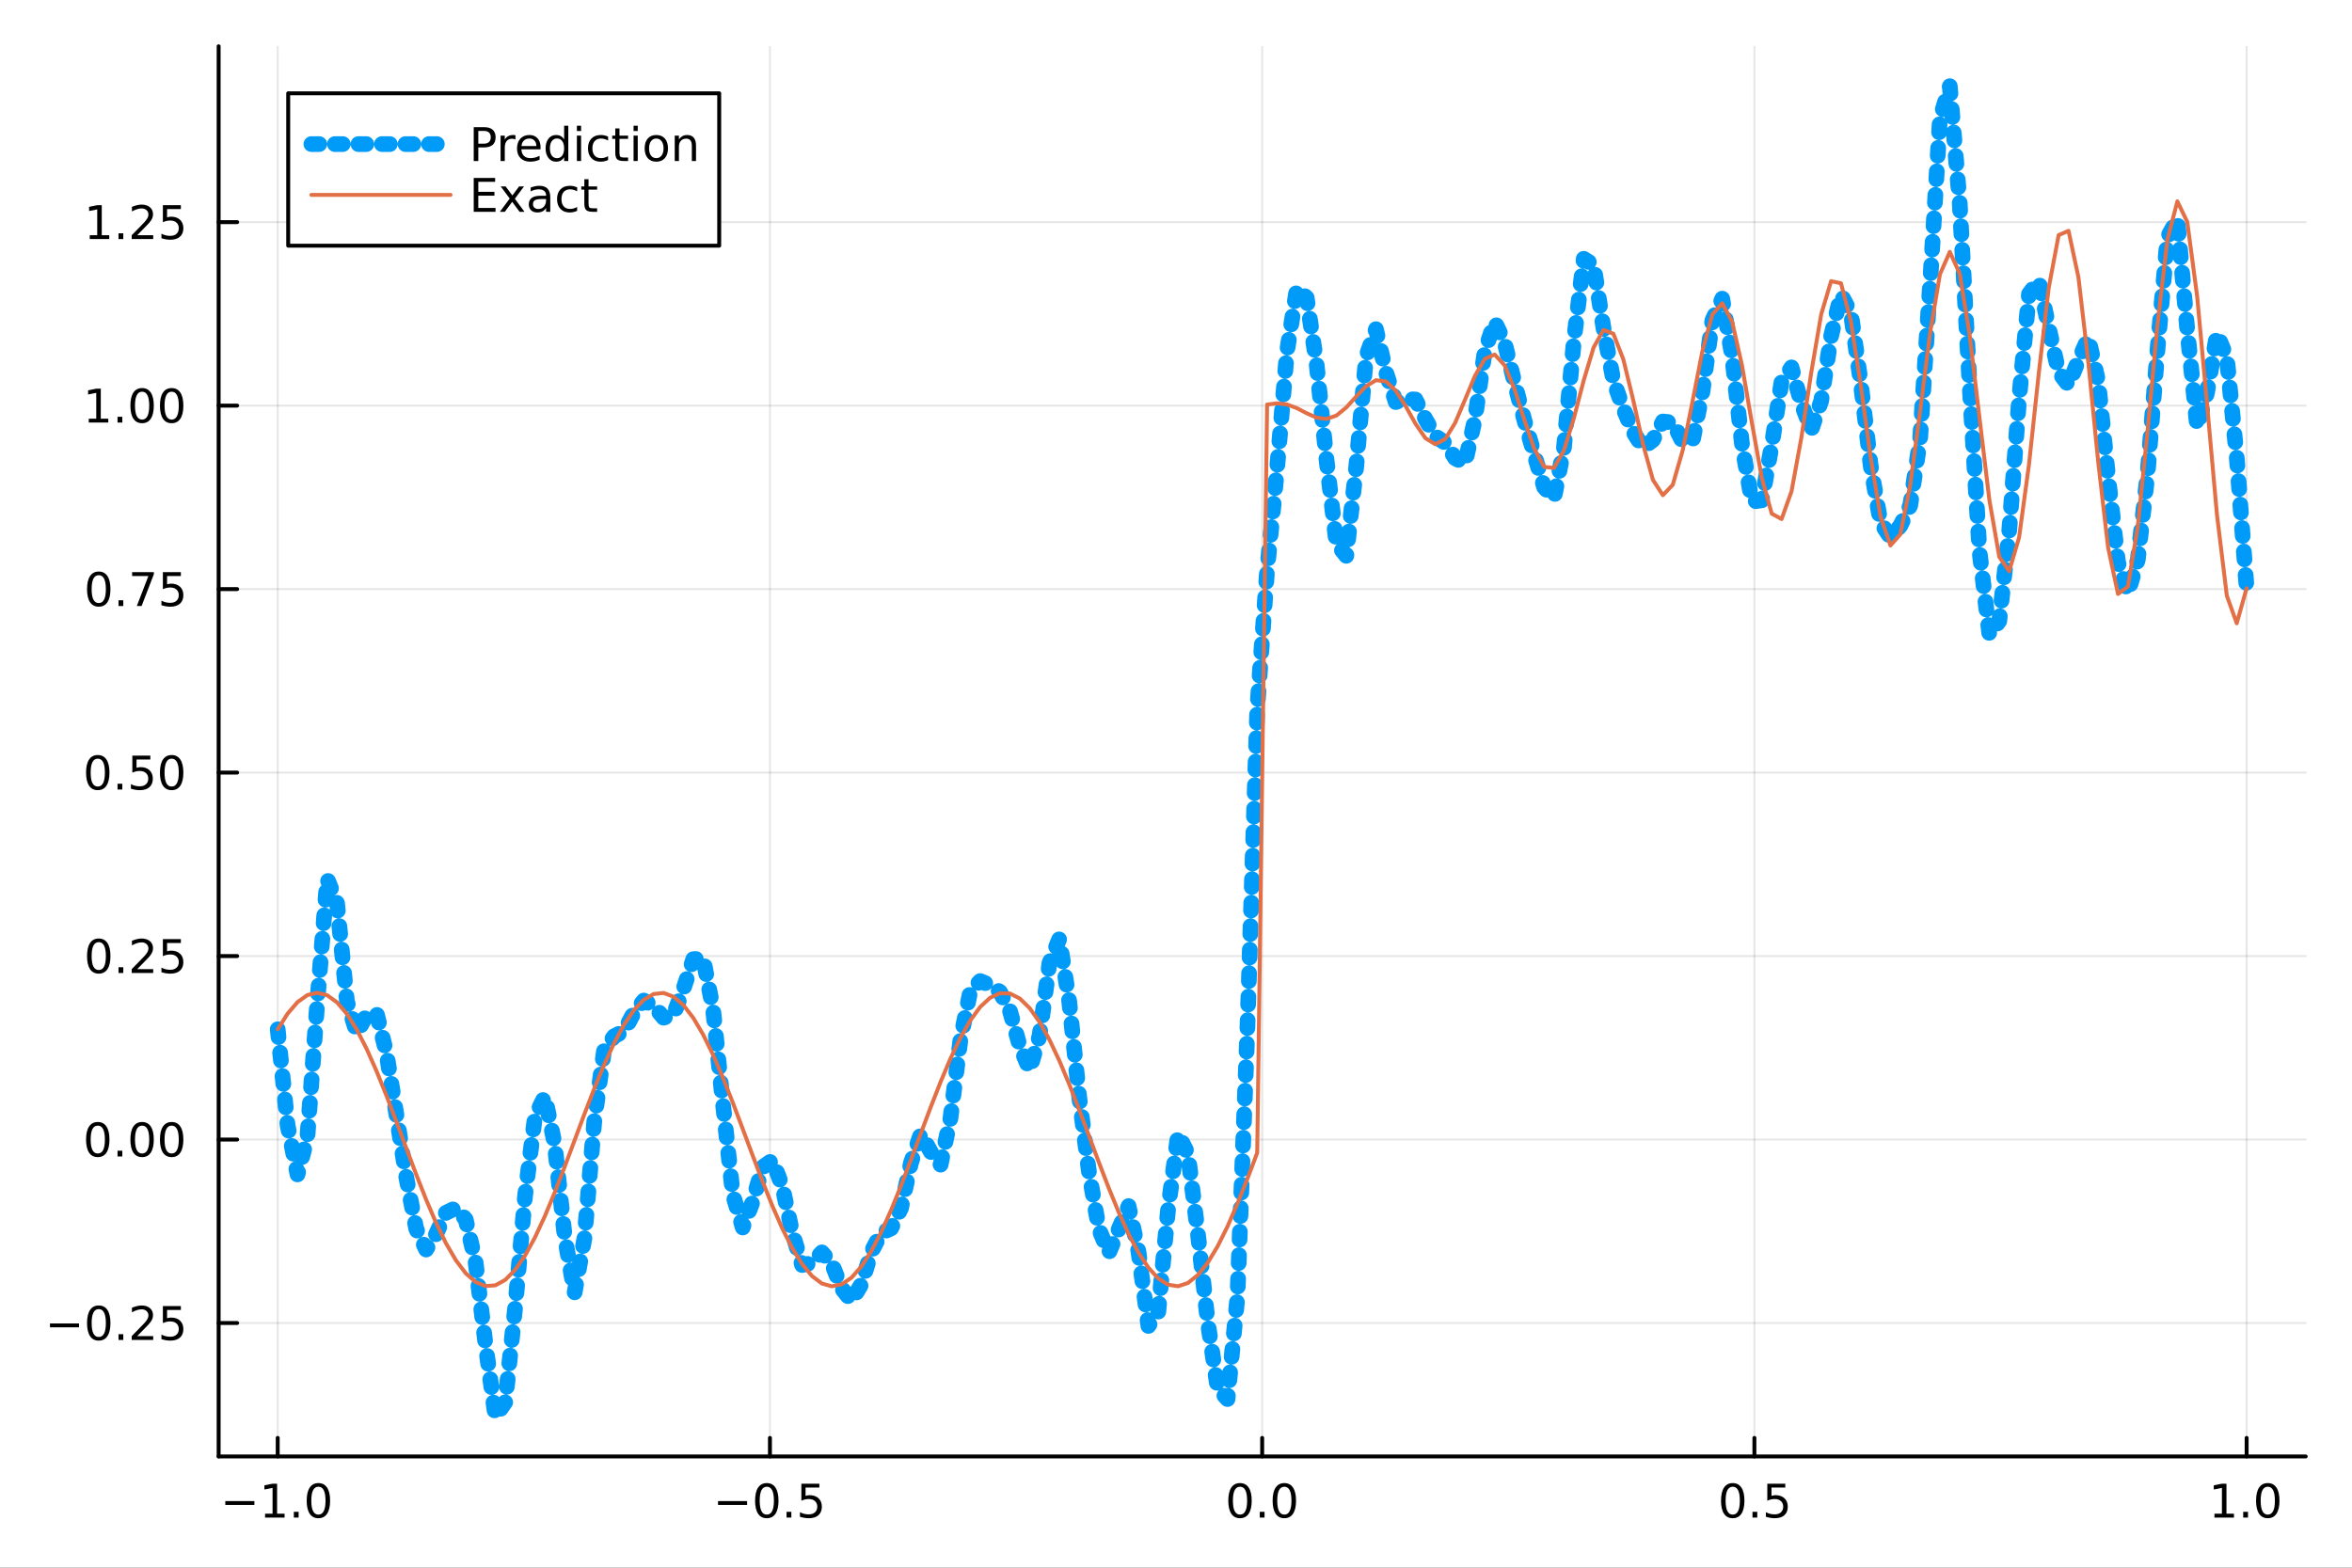 <?xml version="1.0" encoding="utf-8"?>
<svg xmlns="http://www.w3.org/2000/svg" xmlns:xlink="http://www.w3.org/1999/xlink" width="600" height="400" viewBox="0 0 2400 1600">
<rect x="0" y="0" width="2400" height="1600" fill="#333333" stroke="none"/>
<defs>
  <clipPath id="clip160">
    <rect x="0" y="0" width="2400" height="1600"/>
  </clipPath>
</defs>
<path clip-path="url(#clip160)" d="M0 1600 L2400 1600 L2400 0 L0 0  Z" fill="#ffffff" fill-rule="evenodd" fill-opacity="1"/>
<defs>
  <clipPath id="clip161">
    <rect x="480" y="0" width="1681" height="1600"/>
  </clipPath>
</defs>
<path clip-path="url(#clip160)" d="M223.103 1486.45 L2352.76 1486.45 L2352.76 47.244 L223.103 47.244  Z" fill="#ffffff" fill-rule="evenodd" fill-opacity="1"/>
<defs>
  <clipPath id="clip162">
    <rect x="223" y="47" width="2131" height="1440"/>
  </clipPath>
</defs>
<polyline clip-path="url(#clip162)" style="stroke:#000000; stroke-linecap:round; stroke-linejoin:round; stroke-width:2; stroke-opacity:0.1; fill:none" points="283.376,1486.45 283.376,47.244 "/>
<polyline clip-path="url(#clip162)" style="stroke:#000000; stroke-linecap:round; stroke-linejoin:round; stroke-width:2; stroke-opacity:0.1; fill:none" points="785.652,1486.45 785.652,47.244 "/>
<polyline clip-path="url(#clip162)" style="stroke:#000000; stroke-linecap:round; stroke-linejoin:round; stroke-width:2; stroke-opacity:0.1; fill:none" points="1287.93,1486.45 1287.93,47.244 "/>
<polyline clip-path="url(#clip162)" style="stroke:#000000; stroke-linecap:round; stroke-linejoin:round; stroke-width:2; stroke-opacity:0.1; fill:none" points="1790.21,1486.45 1790.21,47.244 "/>
<polyline clip-path="url(#clip162)" style="stroke:#000000; stroke-linecap:round; stroke-linejoin:round; stroke-width:2; stroke-opacity:0.1; fill:none" points="2292.48,1486.45 2292.48,47.244 "/>
<polyline clip-path="url(#clip160)" style="stroke:#000000; stroke-linecap:round; stroke-linejoin:round; stroke-width:4; stroke-opacity:1; fill:none" points="223.103,1486.45 2352.76,1486.45 "/>
<polyline clip-path="url(#clip160)" style="stroke:#000000; stroke-linecap:round; stroke-linejoin:round; stroke-width:4; stroke-opacity:1; fill:none" points="283.376,1486.45 283.376,1467.55 "/>
<polyline clip-path="url(#clip160)" style="stroke:#000000; stroke-linecap:round; stroke-linejoin:round; stroke-width:4; stroke-opacity:1; fill:none" points="785.652,1486.45 785.652,1467.55 "/>
<polyline clip-path="url(#clip160)" style="stroke:#000000; stroke-linecap:round; stroke-linejoin:round; stroke-width:4; stroke-opacity:1; fill:none" points="1287.93,1486.45 1287.93,1467.55 "/>
<polyline clip-path="url(#clip160)" style="stroke:#000000; stroke-linecap:round; stroke-linejoin:round; stroke-width:4; stroke-opacity:1; fill:none" points="1790.21,1486.45 1790.21,1467.55 "/>
<polyline clip-path="url(#clip160)" style="stroke:#000000; stroke-linecap:round; stroke-linejoin:round; stroke-width:4; stroke-opacity:1; fill:none" points="2292.48,1486.45 2292.48,1467.55 "/>
<path clip-path="url(#clip160)" d="M229.904 1532.02 L259.58 1532.02 L259.58 1535.95 L229.904 1535.95 L229.904 1532.02 Z" fill="#000000" fill-rule="nonzero" fill-opacity="1" /><path clip-path="url(#clip160)" d="M270.482 1544.91 L278.121 1544.91 L278.121 1518.55 L269.811 1520.21 L269.811 1515.95 L278.075 1514.29 L282.751 1514.29 L282.751 1544.91 L290.39 1544.91 L290.39 1548.85 L270.482 1548.85 L270.482 1544.91 Z" fill="#000000" fill-rule="nonzero" fill-opacity="1" /><path clip-path="url(#clip160)" d="M299.834 1542.97 L304.718 1542.97 L304.718 1548.85 L299.834 1548.85 L299.834 1542.97 Z" fill="#000000" fill-rule="nonzero" fill-opacity="1" /><path clip-path="url(#clip160)" d="M324.903 1517.37 Q321.292 1517.37 319.463 1520.93 Q317.658 1524.47 317.658 1531.6 Q317.658 1538.71 319.463 1542.27 Q321.292 1545.82 324.903 1545.82 Q328.538 1545.82 330.343 1542.27 Q332.172 1538.71 332.172 1531.6 Q332.172 1524.47 330.343 1520.93 Q328.538 1517.37 324.903 1517.37 M324.903 1513.66 Q330.713 1513.66 333.769 1518.27 Q336.848 1522.85 336.848 1531.6 Q336.848 1540.33 333.769 1544.94 Q330.713 1549.52 324.903 1549.52 Q319.093 1549.52 316.014 1544.94 Q312.959 1540.33 312.959 1531.6 Q312.959 1522.85 316.014 1518.27 Q319.093 1513.66 324.903 1513.66 Z" fill="#000000" fill-rule="nonzero" fill-opacity="1" /><path clip-path="url(#clip160)" d="M732.678 1532.02 L762.354 1532.02 L762.354 1535.95 L732.678 1535.95 L732.678 1532.02 Z" fill="#000000" fill-rule="nonzero" fill-opacity="1" /><path clip-path="url(#clip160)" d="M782.446 1517.37 Q778.835 1517.37 777.007 1520.93 Q775.201 1524.47 775.201 1531.6 Q775.201 1538.71 777.007 1542.27 Q778.835 1545.82 782.446 1545.82 Q786.081 1545.82 787.886 1542.27 Q789.715 1538.71 789.715 1531.6 Q789.715 1524.47 787.886 1520.93 Q786.081 1517.37 782.446 1517.37 M782.446 1513.66 Q788.257 1513.66 791.312 1518.27 Q794.391 1522.85 794.391 1531.6 Q794.391 1540.33 791.312 1544.94 Q788.257 1549.52 782.446 1549.52 Q776.636 1549.52 773.558 1544.94 Q770.502 1540.33 770.502 1531.6 Q770.502 1522.85 773.558 1518.27 Q776.636 1513.66 782.446 1513.66 Z" fill="#000000" fill-rule="nonzero" fill-opacity="1" /><path clip-path="url(#clip160)" d="M802.608 1542.97 L807.493 1542.97 L807.493 1548.85 L802.608 1548.85 L802.608 1542.97 Z" fill="#000000" fill-rule="nonzero" fill-opacity="1" /><path clip-path="url(#clip160)" d="M817.724 1514.29 L836.08 1514.29 L836.08 1518.22 L822.006 1518.22 L822.006 1526.7 Q823.025 1526.35 824.043 1526.19 Q825.062 1526 826.08 1526 Q831.867 1526 835.247 1529.17 Q838.627 1532.34 838.627 1537.76 Q838.627 1543.34 835.155 1546.44 Q831.682 1549.52 825.363 1549.52 Q823.187 1549.52 820.918 1549.15 Q818.673 1548.78 816.266 1548.04 L816.266 1543.34 Q818.349 1544.47 820.571 1545.03 Q822.793 1545.58 825.27 1545.58 Q829.275 1545.58 831.613 1543.48 Q833.951 1541.37 833.951 1537.76 Q833.951 1534.15 831.613 1532.04 Q829.275 1529.94 825.27 1529.94 Q823.395 1529.94 821.52 1530.35 Q819.668 1530.77 817.724 1531.65 L817.724 1514.29 Z" fill="#000000" fill-rule="nonzero" fill-opacity="1" /><path clip-path="url(#clip160)" d="M1265.31 1517.37 Q1261.7 1517.37 1259.87 1520.93 Q1258.07 1524.47 1258.07 1531.6 Q1258.07 1538.71 1259.87 1542.27 Q1261.7 1545.82 1265.31 1545.82 Q1268.95 1545.82 1270.75 1542.27 Q1272.58 1538.71 1272.58 1531.6 Q1272.58 1524.47 1270.75 1520.93 Q1268.95 1517.37 1265.31 1517.37 M1265.31 1513.66 Q1271.12 1513.66 1274.18 1518.27 Q1277.26 1522.85 1277.26 1531.6 Q1277.26 1540.33 1274.18 1544.94 Q1271.12 1549.52 1265.31 1549.52 Q1259.5 1549.52 1256.42 1544.94 Q1253.37 1540.33 1253.37 1531.6 Q1253.37 1522.85 1256.42 1518.27 Q1259.5 1513.66 1265.31 1513.66 Z" fill="#000000" fill-rule="nonzero" fill-opacity="1" /><path clip-path="url(#clip160)" d="M1285.48 1542.97 L1290.36 1542.97 L1290.36 1548.85 L1285.48 1548.85 L1285.48 1542.97 Z" fill="#000000" fill-rule="nonzero" fill-opacity="1" /><path clip-path="url(#clip160)" d="M1310.54 1517.37 Q1306.93 1517.37 1305.11 1520.93 Q1303.3 1524.47 1303.3 1531.6 Q1303.3 1538.71 1305.11 1542.27 Q1306.93 1545.82 1310.54 1545.82 Q1314.18 1545.82 1315.98 1542.27 Q1317.81 1538.71 1317.81 1531.6 Q1317.81 1524.47 1315.98 1520.93 Q1314.18 1517.37 1310.54 1517.37 M1310.54 1513.66 Q1316.35 1513.66 1319.41 1518.27 Q1322.49 1522.85 1322.49 1531.6 Q1322.49 1540.33 1319.41 1544.94 Q1316.35 1549.52 1310.54 1549.52 Q1304.73 1549.52 1301.66 1544.94 Q1298.6 1540.33 1298.6 1531.6 Q1298.6 1522.85 1301.66 1518.27 Q1304.73 1513.66 1310.54 1513.66 Z" fill="#000000" fill-rule="nonzero" fill-opacity="1" /><path clip-path="url(#clip160)" d="M1768.09 1517.37 Q1764.48 1517.37 1762.65 1520.93 Q1760.84 1524.47 1760.84 1531.6 Q1760.84 1538.71 1762.65 1542.27 Q1764.48 1545.82 1768.09 1545.82 Q1771.72 1545.82 1773.53 1542.27 Q1775.36 1538.71 1775.36 1531.6 Q1775.36 1524.47 1773.53 1520.93 Q1771.72 1517.37 1768.09 1517.37 M1768.09 1513.66 Q1773.9 1513.66 1776.95 1518.27 Q1780.03 1522.85 1780.03 1531.6 Q1780.03 1540.33 1776.95 1544.94 Q1773.9 1549.52 1768.09 1549.52 Q1762.28 1549.52 1759.2 1544.94 Q1756.14 1540.33 1756.14 1531.6 Q1756.14 1522.85 1759.2 1518.27 Q1762.28 1513.66 1768.09 1513.66 Z" fill="#000000" fill-rule="nonzero" fill-opacity="1" /><path clip-path="url(#clip160)" d="M1788.25 1542.97 L1793.13 1542.97 L1793.13 1548.85 L1788.25 1548.85 L1788.25 1542.97 Z" fill="#000000" fill-rule="nonzero" fill-opacity="1" /><path clip-path="url(#clip160)" d="M1803.37 1514.29 L1821.72 1514.29 L1821.72 1518.22 L1807.65 1518.22 L1807.65 1526.7 Q1808.67 1526.35 1809.69 1526.19 Q1810.7 1526 1811.72 1526 Q1817.51 1526 1820.89 1529.17 Q1824.27 1532.34 1824.27 1537.76 Q1824.27 1543.34 1820.8 1546.44 Q1817.32 1549.52 1811 1549.52 Q1808.83 1549.52 1806.56 1549.15 Q1804.31 1548.78 1801.91 1548.04 L1801.91 1543.34 Q1803.99 1544.47 1806.21 1545.03 Q1808.44 1545.58 1810.91 1545.58 Q1814.92 1545.58 1817.25 1543.48 Q1819.59 1541.37 1819.59 1537.76 Q1819.59 1534.15 1817.25 1532.04 Q1814.92 1529.94 1810.91 1529.94 Q1809.04 1529.94 1807.16 1530.35 Q1805.31 1530.77 1803.37 1531.65 L1803.37 1514.29 Z" fill="#000000" fill-rule="nonzero" fill-opacity="1" /><path clip-path="url(#clip160)" d="M2259.64 1544.91 L2267.27 1544.91 L2267.27 1518.55 L2258.96 1520.21 L2258.96 1515.95 L2267.23 1514.29 L2271.9 1514.29 L2271.9 1544.91 L2279.54 1544.91 L2279.54 1548.85 L2259.64 1548.85 L2259.64 1544.91 Z" fill="#000000" fill-rule="nonzero" fill-opacity="1" /><path clip-path="url(#clip160)" d="M2288.99 1542.97 L2293.87 1542.97 L2293.87 1548.85 L2288.99 1548.85 L2288.99 1542.97 Z" fill="#000000" fill-rule="nonzero" fill-opacity="1" /><path clip-path="url(#clip160)" d="M2314.06 1517.37 Q2310.45 1517.37 2308.62 1520.93 Q2306.81 1524.47 2306.81 1531.6 Q2306.81 1538.71 2308.62 1542.27 Q2310.45 1545.82 2314.06 1545.82 Q2317.69 1545.82 2319.5 1542.27 Q2321.33 1538.71 2321.33 1531.6 Q2321.33 1524.47 2319.5 1520.93 Q2317.69 1517.37 2314.06 1517.37 M2314.06 1513.66 Q2319.87 1513.66 2322.92 1518.27 Q2326 1522.85 2326 1531.6 Q2326 1540.33 2322.92 1544.94 Q2319.87 1549.52 2314.06 1549.52 Q2308.25 1549.52 2305.17 1544.94 Q2302.11 1540.33 2302.11 1531.6 Q2302.11 1522.85 2305.17 1518.27 Q2308.25 1513.66 2314.06 1513.66 Z" fill="#000000" fill-rule="nonzero" fill-opacity="1" /><polyline clip-path="url(#clip162)" style="stroke:#000000; stroke-linecap:round; stroke-linejoin:round; stroke-width:2; stroke-opacity:0.1; fill:none" points="223.103,1350.29 2352.76,1350.29 "/>
<polyline clip-path="url(#clip162)" style="stroke:#000000; stroke-linecap:round; stroke-linejoin:round; stroke-width:2; stroke-opacity:0.1; fill:none" points="223.103,1163.03 2352.76,1163.03 "/>
<polyline clip-path="url(#clip162)" style="stroke:#000000; stroke-linecap:round; stroke-linejoin:round; stroke-width:2; stroke-opacity:0.1; fill:none" points="223.103,975.767 2352.76,975.767 "/>
<polyline clip-path="url(#clip162)" style="stroke:#000000; stroke-linecap:round; stroke-linejoin:round; stroke-width:2; stroke-opacity:0.1; fill:none" points="223.103,788.504 2352.76,788.504 "/>
<polyline clip-path="url(#clip162)" style="stroke:#000000; stroke-linecap:round; stroke-linejoin:round; stroke-width:2; stroke-opacity:0.1; fill:none" points="223.103,601.241 2352.76,601.241 "/>
<polyline clip-path="url(#clip162)" style="stroke:#000000; stroke-linecap:round; stroke-linejoin:round; stroke-width:2; stroke-opacity:0.1; fill:none" points="223.103,413.978 2352.76,413.978 "/>
<polyline clip-path="url(#clip162)" style="stroke:#000000; stroke-linecap:round; stroke-linejoin:round; stroke-width:2; stroke-opacity:0.1; fill:none" points="223.103,226.715 2352.76,226.715 "/>
<polyline clip-path="url(#clip160)" style="stroke:#000000; stroke-linecap:round; stroke-linejoin:round; stroke-width:4; stroke-opacity:1; fill:none" points="223.103,1486.45 223.103,47.244 "/>
<polyline clip-path="url(#clip160)" style="stroke:#000000; stroke-linecap:round; stroke-linejoin:round; stroke-width:4; stroke-opacity:1; fill:none" points="223.103,1350.29 242,1350.29 "/>
<polyline clip-path="url(#clip160)" style="stroke:#000000; stroke-linecap:round; stroke-linejoin:round; stroke-width:4; stroke-opacity:1; fill:none" points="223.103,1163.03 242,1163.03 "/>
<polyline clip-path="url(#clip160)" style="stroke:#000000; stroke-linecap:round; stroke-linejoin:round; stroke-width:4; stroke-opacity:1; fill:none" points="223.103,975.767 242,975.767 "/>
<polyline clip-path="url(#clip160)" style="stroke:#000000; stroke-linecap:round; stroke-linejoin:round; stroke-width:4; stroke-opacity:1; fill:none" points="223.103,788.504 242,788.504 "/>
<polyline clip-path="url(#clip160)" style="stroke:#000000; stroke-linecap:round; stroke-linejoin:round; stroke-width:4; stroke-opacity:1; fill:none" points="223.103,601.241 242,601.241 "/>
<polyline clip-path="url(#clip160)" style="stroke:#000000; stroke-linecap:round; stroke-linejoin:round; stroke-width:4; stroke-opacity:1; fill:none" points="223.103,413.978 242,413.978 "/>
<polyline clip-path="url(#clip160)" style="stroke:#000000; stroke-linecap:round; stroke-linejoin:round; stroke-width:4; stroke-opacity:1; fill:none" points="223.103,226.715 242,226.715 "/>
<path clip-path="url(#clip160)" d="M50.992 1350.74 L80.668 1350.74 L80.668 1354.68 L50.992 1354.68 L50.992 1350.74 Z" fill="#000000" fill-rule="nonzero" fill-opacity="1" /><path clip-path="url(#clip160)" d="M100.76 1336.09 Q97.149 1336.09 95.321 1339.66 Q93.515 1343.2 93.515 1350.33 Q93.515 1357.43 95.321 1361 Q97.149 1364.54 100.76 1364.54 Q104.395 1364.54 106.2 1361 Q108.029 1357.43 108.029 1350.33 Q108.029 1343.2 106.2 1339.66 Q104.395 1336.09 100.76 1336.09 M100.76 1332.39 Q106.571 1332.39 109.626 1336.99 Q112.705 1341.58 112.705 1350.33 Q112.705 1359.06 109.626 1363.66 Q106.571 1368.24 100.76 1368.24 Q94.95 1368.24 91.871 1363.66 Q88.816 1359.06 88.816 1350.33 Q88.816 1341.58 91.871 1336.99 Q94.95 1332.39 100.76 1332.39 Z" fill="#000000" fill-rule="nonzero" fill-opacity="1" /><path clip-path="url(#clip160)" d="M120.922 1361.69 L125.807 1361.69 L125.807 1367.57 L120.922 1367.57 L120.922 1361.69 Z" fill="#000000" fill-rule="nonzero" fill-opacity="1" /><path clip-path="url(#clip160)" d="M140.019 1363.64 L156.339 1363.64 L156.339 1367.57 L134.394 1367.57 L134.394 1363.64 Q137.056 1360.88 141.64 1356.25 Q146.246 1351.6 147.427 1350.26 Q149.672 1347.74 150.552 1346 Q151.455 1344.24 151.455 1342.55 Q151.455 1339.8 149.51 1338.06 Q147.589 1336.32 144.487 1336.32 Q142.288 1336.32 139.834 1337.09 Q137.404 1337.85 134.626 1339.4 L134.626 1334.68 Q137.45 1333.55 139.904 1332.97 Q142.357 1332.39 144.394 1332.39 Q149.765 1332.39 152.959 1335.07 Q156.154 1337.76 156.154 1342.25 Q156.154 1344.38 155.343 1346.3 Q154.556 1348.2 152.45 1350.79 Q151.871 1351.46 148.769 1354.68 Q145.668 1357.87 140.019 1363.64 Z" fill="#000000" fill-rule="nonzero" fill-opacity="1" /><path clip-path="url(#clip160)" d="M166.2 1333.01 L184.556 1333.01 L184.556 1336.95 L170.482 1336.95 L170.482 1345.42 Q171.501 1345.07 172.519 1344.91 Q173.538 1344.73 174.556 1344.73 Q180.343 1344.73 183.723 1347.9 Q187.103 1351.07 187.103 1356.49 Q187.103 1362.06 183.63 1365.17 Q180.158 1368.24 173.839 1368.24 Q171.663 1368.24 169.394 1367.87 Q167.149 1367.5 164.742 1366.76 L164.742 1362.06 Q166.825 1363.2 169.047 1363.75 Q171.269 1364.31 173.746 1364.31 Q177.751 1364.31 180.089 1362.2 Q182.427 1360.1 182.427 1356.49 Q182.427 1352.87 180.089 1350.77 Q177.751 1348.66 173.746 1348.66 Q171.871 1348.66 169.996 1349.08 Q168.144 1349.49 166.2 1350.37 L166.2 1333.01 Z" fill="#000000" fill-rule="nonzero" fill-opacity="1" /><path clip-path="url(#clip160)" d="M99.765 1148.83 Q96.154 1148.83 94.325 1152.39 Q92.52 1155.94 92.52 1163.07 Q92.52 1170.17 94.325 1173.74 Q96.154 1177.28 99.765 1177.28 Q103.399 1177.28 105.205 1173.74 Q107.033 1170.17 107.033 1163.07 Q107.033 1155.94 105.205 1152.39 Q103.399 1148.83 99.765 1148.83 M99.765 1145.13 Q105.575 1145.13 108.631 1149.73 Q111.709 1154.32 111.709 1163.07 Q111.709 1171.79 108.631 1176.4 Q105.575 1180.98 99.765 1180.98 Q93.955 1180.98 90.876 1176.4 Q87.821 1171.79 87.821 1163.07 Q87.821 1154.32 90.876 1149.73 Q93.955 1145.13 99.765 1145.13 Z" fill="#000000" fill-rule="nonzero" fill-opacity="1" /><path clip-path="url(#clip160)" d="M119.927 1174.43 L124.811 1174.43 L124.811 1180.31 L119.927 1180.31 L119.927 1174.43 Z" fill="#000000" fill-rule="nonzero" fill-opacity="1" /><path clip-path="url(#clip160)" d="M144.996 1148.83 Q141.385 1148.83 139.556 1152.39 Q137.751 1155.94 137.751 1163.07 Q137.751 1170.17 139.556 1173.74 Q141.385 1177.28 144.996 1177.28 Q148.63 1177.28 150.436 1173.74 Q152.265 1170.17 152.265 1163.07 Q152.265 1155.94 150.436 1152.39 Q148.63 1148.83 144.996 1148.83 M144.996 1145.13 Q150.806 1145.13 153.862 1149.73 Q156.941 1154.32 156.941 1163.07 Q156.941 1171.79 153.862 1176.4 Q150.806 1180.98 144.996 1180.98 Q139.186 1180.98 136.107 1176.4 Q133.052 1171.79 133.052 1163.07 Q133.052 1154.32 136.107 1149.73 Q139.186 1145.13 144.996 1145.13 Z" fill="#000000" fill-rule="nonzero" fill-opacity="1" /><path clip-path="url(#clip160)" d="M175.158 1148.83 Q171.547 1148.83 169.718 1152.39 Q167.913 1155.94 167.913 1163.07 Q167.913 1170.17 169.718 1173.74 Q171.547 1177.28 175.158 1177.28 Q178.792 1177.28 180.598 1173.74 Q182.427 1170.17 182.427 1163.07 Q182.427 1155.94 180.598 1152.39 Q178.792 1148.83 175.158 1148.83 M175.158 1145.13 Q180.968 1145.13 184.024 1149.73 Q187.103 1154.32 187.103 1163.07 Q187.103 1171.79 184.024 1176.4 Q180.968 1180.98 175.158 1180.98 Q169.348 1180.98 166.269 1176.4 Q163.214 1171.79 163.214 1163.07 Q163.214 1154.32 166.269 1149.73 Q169.348 1145.13 175.158 1145.13 Z" fill="#000000" fill-rule="nonzero" fill-opacity="1" /><path clip-path="url(#clip160)" d="M100.76 961.566 Q97.149 961.566 95.321 965.131 Q93.515 968.673 93.515 975.802 Q93.515 982.909 95.321 986.473 Q97.149 990.015 100.76 990.015 Q104.395 990.015 106.2 986.473 Q108.029 982.909 108.029 975.802 Q108.029 968.673 106.2 965.131 Q104.395 961.566 100.76 961.566 M100.76 957.862 Q106.571 957.862 109.626 962.469 Q112.705 967.052 112.705 975.802 Q112.705 984.529 109.626 989.135 Q106.571 993.719 100.76 993.719 Q94.95 993.719 91.871 989.135 Q88.816 984.529 88.816 975.802 Q88.816 967.052 91.871 962.469 Q94.95 957.862 100.76 957.862 Z" fill="#000000" fill-rule="nonzero" fill-opacity="1" /><path clip-path="url(#clip160)" d="M120.922 987.168 L125.807 987.168 L125.807 993.047 L120.922 993.047 L120.922 987.168 Z" fill="#000000" fill-rule="nonzero" fill-opacity="1" /><path clip-path="url(#clip160)" d="M140.019 989.112 L156.339 989.112 L156.339 993.047 L134.394 993.047 L134.394 989.112 Q137.056 986.358 141.64 981.728 Q146.246 977.075 147.427 975.733 Q149.672 973.21 150.552 971.474 Q151.455 969.714 151.455 968.024 Q151.455 965.27 149.51 963.534 Q147.589 961.798 144.487 961.798 Q142.288 961.798 139.834 962.562 Q137.404 963.325 134.626 964.876 L134.626 960.154 Q137.45 959.02 139.904 958.441 Q142.357 957.862 144.394 957.862 Q149.765 957.862 152.959 960.548 Q156.154 963.233 156.154 967.724 Q156.154 969.853 155.343 971.774 Q154.556 973.673 152.45 976.265 Q151.871 976.936 148.769 980.154 Q145.668 983.348 140.019 989.112 Z" fill="#000000" fill-rule="nonzero" fill-opacity="1" /><path clip-path="url(#clip160)" d="M166.2 958.487 L184.556 958.487 L184.556 962.423 L170.482 962.423 L170.482 970.895 Q171.501 970.548 172.519 970.386 Q173.538 970.2 174.556 970.2 Q180.343 970.2 183.723 973.372 Q187.103 976.543 187.103 981.96 Q187.103 987.538 183.63 990.64 Q180.158 993.719 173.839 993.719 Q171.663 993.719 169.394 993.348 Q167.149 992.978 164.742 992.237 L164.742 987.538 Q166.825 988.673 169.047 989.228 Q171.269 989.784 173.746 989.784 Q177.751 989.784 180.089 987.677 Q182.427 985.571 182.427 981.96 Q182.427 978.348 180.089 976.242 Q177.751 974.136 173.746 974.136 Q171.871 974.136 169.996 974.552 Q168.144 974.969 166.2 975.848 L166.2 958.487 Z" fill="#000000" fill-rule="nonzero" fill-opacity="1" /><path clip-path="url(#clip160)" d="M99.765 774.303 Q96.154 774.303 94.325 777.868 Q92.52 781.41 92.52 788.539 Q92.52 795.646 94.325 799.21 Q96.154 802.752 99.765 802.752 Q103.399 802.752 105.205 799.21 Q107.033 795.646 107.033 788.539 Q107.033 781.41 105.205 777.868 Q103.399 774.303 99.765 774.303 M99.765 770.599 Q105.575 770.599 108.631 775.206 Q111.709 779.789 111.709 788.539 Q111.709 797.266 108.631 801.872 Q105.575 806.456 99.765 806.456 Q93.955 806.456 90.876 801.872 Q87.821 797.266 87.821 788.539 Q87.821 779.789 90.876 775.206 Q93.955 770.599 99.765 770.599 Z" fill="#000000" fill-rule="nonzero" fill-opacity="1" /><path clip-path="url(#clip160)" d="M119.927 799.905 L124.811 799.905 L124.811 805.784 L119.927 805.784 L119.927 799.905 Z" fill="#000000" fill-rule="nonzero" fill-opacity="1" /><path clip-path="url(#clip160)" d="M135.043 771.224 L153.399 771.224 L153.399 775.16 L139.325 775.16 L139.325 783.632 Q140.343 783.285 141.362 783.123 Q142.381 782.937 143.399 782.937 Q149.186 782.937 152.566 786.109 Q155.945 789.28 155.945 794.697 Q155.945 800.275 152.473 803.377 Q149.001 806.456 142.681 806.456 Q140.506 806.456 138.237 806.085 Q135.992 805.715 133.584 804.974 L133.584 800.275 Q135.668 801.409 137.89 801.965 Q140.112 802.521 142.589 802.521 Q146.593 802.521 148.931 800.414 Q151.269 798.308 151.269 794.697 Q151.269 791.085 148.931 788.979 Q146.593 786.873 142.589 786.873 Q140.714 786.873 138.839 787.289 Q136.987 787.706 135.043 788.585 L135.043 771.224 Z" fill="#000000" fill-rule="nonzero" fill-opacity="1" /><path clip-path="url(#clip160)" d="M175.158 774.303 Q171.547 774.303 169.718 777.868 Q167.913 781.41 167.913 788.539 Q167.913 795.646 169.718 799.21 Q171.547 802.752 175.158 802.752 Q178.792 802.752 180.598 799.21 Q182.427 795.646 182.427 788.539 Q182.427 781.41 180.598 777.868 Q178.792 774.303 175.158 774.303 M175.158 770.599 Q180.968 770.599 184.024 775.206 Q187.103 779.789 187.103 788.539 Q187.103 797.266 184.024 801.872 Q180.968 806.456 175.158 806.456 Q169.348 806.456 166.269 801.872 Q163.214 797.266 163.214 788.539 Q163.214 779.789 166.269 775.206 Q169.348 770.599 175.158 770.599 Z" fill="#000000" fill-rule="nonzero" fill-opacity="1" /><path clip-path="url(#clip160)" d="M100.76 587.04 Q97.149 587.04 95.321 590.605 Q93.515 594.147 93.515 601.276 Q93.515 608.383 95.321 611.947 Q97.149 615.489 100.76 615.489 Q104.395 615.489 106.2 611.947 Q108.029 608.383 108.029 601.276 Q108.029 594.147 106.2 590.605 Q104.395 587.04 100.76 587.04 M100.76 583.336 Q106.571 583.336 109.626 587.943 Q112.705 592.526 112.705 601.276 Q112.705 610.003 109.626 614.609 Q106.571 619.193 100.76 619.193 Q94.95 619.193 91.871 614.609 Q88.816 610.003 88.816 601.276 Q88.816 592.526 91.871 587.943 Q94.95 583.336 100.76 583.336 Z" fill="#000000" fill-rule="nonzero" fill-opacity="1" /><path clip-path="url(#clip160)" d="M120.922 612.642 L125.807 612.642 L125.807 618.521 L120.922 618.521 L120.922 612.642 Z" fill="#000000" fill-rule="nonzero" fill-opacity="1" /><path clip-path="url(#clip160)" d="M134.811 583.961 L157.033 583.961 L157.033 585.952 L144.487 618.521 L139.603 618.521 L151.408 587.897 L134.811 587.897 L134.811 583.961 Z" fill="#000000" fill-rule="nonzero" fill-opacity="1" /><path clip-path="url(#clip160)" d="M166.2 583.961 L184.556 583.961 L184.556 587.897 L170.482 587.897 L170.482 596.369 Q171.501 596.022 172.519 595.86 Q173.538 595.674 174.556 595.674 Q180.343 595.674 183.723 598.846 Q187.103 602.017 187.103 607.434 Q187.103 613.012 183.63 616.114 Q180.158 619.193 173.839 619.193 Q171.663 619.193 169.394 618.822 Q167.149 618.452 164.742 617.711 L164.742 613.012 Q166.825 614.146 169.047 614.702 Q171.269 615.258 173.746 615.258 Q177.751 615.258 180.089 613.151 Q182.427 611.045 182.427 607.434 Q182.427 603.822 180.089 601.716 Q177.751 599.61 173.746 599.61 Q171.871 599.61 169.996 600.026 Q168.144 600.443 166.2 601.322 L166.2 583.961 Z" fill="#000000" fill-rule="nonzero" fill-opacity="1" /><path clip-path="url(#clip160)" d="M90.575 427.323 L98.214 427.323 L98.214 400.958 L89.904 402.624 L89.904 398.365 L98.168 396.698 L102.844 396.698 L102.844 427.323 L110.483 427.323 L110.483 431.258 L90.575 431.258 L90.575 427.323 Z" fill="#000000" fill-rule="nonzero" fill-opacity="1" /><path clip-path="url(#clip160)" d="M119.927 425.379 L124.811 425.379 L124.811 431.258 L119.927 431.258 L119.927 425.379 Z" fill="#000000" fill-rule="nonzero" fill-opacity="1" /><path clip-path="url(#clip160)" d="M144.996 399.777 Q141.385 399.777 139.556 403.342 Q137.751 406.884 137.751 414.013 Q137.751 421.12 139.556 424.684 Q141.385 428.226 144.996 428.226 Q148.63 428.226 150.436 424.684 Q152.265 421.12 152.265 414.013 Q152.265 406.884 150.436 403.342 Q148.63 399.777 144.996 399.777 M144.996 396.073 Q150.806 396.073 153.862 400.68 Q156.941 405.263 156.941 414.013 Q156.941 422.74 153.862 427.346 Q150.806 431.93 144.996 431.93 Q139.186 431.93 136.107 427.346 Q133.052 422.74 133.052 414.013 Q133.052 405.263 136.107 400.68 Q139.186 396.073 144.996 396.073 Z" fill="#000000" fill-rule="nonzero" fill-opacity="1" /><path clip-path="url(#clip160)" d="M175.158 399.777 Q171.547 399.777 169.718 403.342 Q167.913 406.884 167.913 414.013 Q167.913 421.12 169.718 424.684 Q171.547 428.226 175.158 428.226 Q178.792 428.226 180.598 424.684 Q182.427 421.12 182.427 414.013 Q182.427 406.884 180.598 403.342 Q178.792 399.777 175.158 399.777 M175.158 396.073 Q180.968 396.073 184.024 400.68 Q187.103 405.263 187.103 414.013 Q187.103 422.74 184.024 427.346 Q180.968 431.93 175.158 431.93 Q169.348 431.93 166.269 427.346 Q163.214 422.74 163.214 414.013 Q163.214 405.263 166.269 400.68 Q169.348 396.073 175.158 396.073 Z" fill="#000000" fill-rule="nonzero" fill-opacity="1" /><path clip-path="url(#clip160)" d="M91.571 240.06 L99.21 240.06 L99.21 213.695 L90.899 215.361 L90.899 211.102 L99.163 209.435 L103.839 209.435 L103.839 240.06 L111.478 240.06 L111.478 243.995 L91.571 243.995 L91.571 240.06 Z" fill="#000000" fill-rule="nonzero" fill-opacity="1" /><path clip-path="url(#clip160)" d="M120.922 238.116 L125.807 238.116 L125.807 243.995 L120.922 243.995 L120.922 238.116 Z" fill="#000000" fill-rule="nonzero" fill-opacity="1" /><path clip-path="url(#clip160)" d="M140.019 240.06 L156.339 240.06 L156.339 243.995 L134.394 243.995 L134.394 240.06 Q137.056 237.306 141.64 232.676 Q146.246 228.023 147.427 226.681 Q149.672 224.158 150.552 222.421 Q151.455 220.662 151.455 218.972 Q151.455 216.218 149.51 214.482 Q147.589 212.746 144.487 212.746 Q142.288 212.746 139.834 213.509 Q137.404 214.273 134.626 215.824 L134.626 211.102 Q137.45 209.968 139.904 209.389 Q142.357 208.81 144.394 208.81 Q149.765 208.81 152.959 211.496 Q156.154 214.181 156.154 218.671 Q156.154 220.801 155.343 222.722 Q154.556 224.621 152.45 227.213 Q151.871 227.884 148.769 231.102 Q145.668 234.296 140.019 240.06 Z" fill="#000000" fill-rule="nonzero" fill-opacity="1" /><path clip-path="url(#clip160)" d="M166.2 209.435 L184.556 209.435 L184.556 213.371 L170.482 213.371 L170.482 221.843 Q171.501 221.496 172.519 221.334 Q173.538 221.148 174.556 221.148 Q180.343 221.148 183.723 224.32 Q187.103 227.491 187.103 232.908 Q187.103 238.486 183.63 241.588 Q180.158 244.667 173.839 244.667 Q171.663 244.667 169.394 244.296 Q167.149 243.926 164.742 243.185 L164.742 238.486 Q166.825 239.62 169.047 240.176 Q171.269 240.732 173.746 240.732 Q177.751 240.732 180.089 238.625 Q182.427 236.519 182.427 232.908 Q182.427 229.296 180.089 227.19 Q177.751 225.083 173.746 225.083 Q171.871 225.083 169.996 225.5 Q168.144 225.917 166.2 226.796 L166.2 209.435 Z" fill="#000000" fill-rule="nonzero" fill-opacity="1" /><polyline clip-path="url(#clip162)" style="stroke:#009af9; stroke-linecap:round; stroke-linejoin:round; stroke-width:16; stroke-opacity:1; fill:none" stroke-dasharray="8, 16" points="283.376,1050.52 293.472,1148.57 303.568,1198.6 313.664,1160.57 323.76,1023.11 333.856,896.816 343.952,922.016 354.048,1022.12 364.144,1054.31 374.24,1035.6 384.336,1034.31 394.432,1075.23 404.528,1137.91 414.624,1201.73 424.72,1254.16 434.816,1275.27 444.912,1259.62 455.008,1237.82 465.104,1232.89 475.2,1244.6 485.296,1287.99 495.392,1371.81 505.488,1445.72 515.584,1431.06 525.68,1334.13 535.776,1220.55 545.872,1139.54 555.968,1118.93 566.064,1168.05 576.16,1261.41 586.256,1319.58 596.352,1263.75 606.448,1143.88 616.544,1070.85 626.64,1057.67 636.736,1052.42 646.832,1033.54 656.928,1021.18 667.024,1026.73 677.12,1038.65 687.216,1035.82 697.312,1009.57 707.408,978.956 717.504,978.008 727.6,1029.69 737.696,1126.24 747.792,1219.02 757.888,1252.77 767.984,1226.64 778.08,1191.34 788.176,1184.2 798.272,1210.67 808.369,1257.6 818.465,1291.08 828.561,1289.05 838.657,1278.18 848.753,1289.5 858.849,1314.87 868.945,1327.59 879.041,1310.59 889.137,1277.62 899.233,1258.39 909.329,1253.64 919.425,1233 929.521,1186.88 939.617,1157.2 949.713,1175.47 959.809,1188.64 969.905,1141.07 980.001,1061.34 990.097,1011.42 1000.19,1001.3 1010.29,1005.36 1020.38,1012.35 1030.48,1031.48 1040.58,1067.66 1050.67,1091.76 1060.77,1057.17 1070.86,982.854 1080.96,958.168 1091.06,1022.22 1101.15,1118.92 1111.25,1196.6 1121.34,1254.23 1131.44,1278.78 1141.54,1254.56 1151.63,1230.96 1161.73,1277.66 1171.83,1353.27 1181.92,1339.21 1192.02,1233.3 1202.11,1157.62 1212.21,1177.68 1222.31,1258.71 1232.4,1349.24 1242.5,1417.02 1252.59,1427.89 1262.69,1323.61 1272.79,1051.81 1282.88,723.845 1292.98,581.772 1303.07,479.153 1313.17,359.394 1323.27,294.741 1333.36,303.91 1343.46,371.305 1353.55,468.801 1363.65,554.648 1373.75,567.254 1383.84,477.083 1393.94,364.199 1404.03,335.968 1414.13,379.509 1424.23,410.343 1434.32,407.187 1444.42,407.769 1454.51,427.722 1464.61,445.175 1474.71,452.029 1484.8,467.598 1494.9,472.95 1504.99,427.857 1515.09,358.388 1525.19,328.292 1535.28,349.46 1545.38,390.455 1555.47,428.853 1565.57,463.705 1575.67,497.256 1585.76,508.406 1595.86,457.223 1605.95,348.317 1616.05,264.142 1626.15,270.425 1636.24,335.158 1646.34,388.444 1656.43,416.987 1666.53,440.773 1676.63,456.808 1686.72,449.022 1696.82,430.193 1706.91,431.19 1717.01,450.953 1727.11,450.261 1737.2,399.857 1747.3,327.064 1757.39,304.82 1767.49,363.532 1777.59,453.716 1787.68,512.09 1797.78,510.565 1807.87,454.399 1817.97,389.173 1828.07,374.975 1838.16,411.9 1848.26,438.756 1858.35,409.129 1868.45,343.169 1878.55,300.616 1888.64,319.415 1898.74,390.594 1908.83,475.13 1918.93,533.355 1929.03,548.433 1939.12,536.571 1949.22,515.787 1959.31,448.16 1969.41,291.018 1979.51,121.078 1989.6,87.976 1999.7,207.075 2009.79,393.226 2019.89,562.635 2029.99,647.744 2040.08,633.794 2050.18,542.453 2060.27,407.633 2070.37,300.045 2080.47,286.657 2090.56,334.327 2100.66,379.797 2110.75,392.944 2120.85,367.567 2130.95,344.992 2141.04,389.334 2151.14,486.914 2161.23,573.871 2171.33,605.005 2181.43,571.136 2191.52,482.26 2201.62,355.721 2211.71,242.106 2221.81,223.965 2231.91,336.584 2242,435.625 2252.1,400.732 2262.19,340.788 2272.29,364.956 2282.39,466.639 2292.48,600.337 "/>
<polyline clip-path="url(#clip162)" style="stroke:#e26f46; stroke-linecap:round; stroke-linejoin:round; stroke-width:4; stroke-opacity:1; fill:none" points="283.376,1050.52 293.472,1034.56 303.568,1022.79 313.664,1015.6 323.76,1013.22 333.856,1015.73 343.952,1023.05 354.048,1034.93 364.144,1051 374.24,1070.72 384.336,1093.45 394.432,1118.46 404.528,1144.92 414.624,1171.97 424.72,1198.73 434.816,1224.33 444.912,1247.92 455.008,1268.74 465.104,1286.12 475.2,1299.47 485.296,1308.38 495.392,1312.54 505.488,1311.82 515.584,1306.24 525.68,1295.99 535.776,1281.4 545.872,1262.95 555.968,1241.23 566.064,1216.97 576.16,1190.94 586.256,1164 596.352,1137.03 606.448,1110.91 616.544,1086.49 626.64,1064.57 636.736,1045.86 646.832,1030.98 656.928,1020.4 667.024,1014.49 677.12,1013.41 687.216,1017.23 697.312,1025.8 707.408,1038.84 717.504,1055.95 727.6,1076.54 737.696,1099.96 747.792,1125.44 757.888,1152.15 767.984,1179.21 778.08,1205.74 788.176,1230.88 798.272,1253.8 808.369,1273.76 818.465,1290.11 828.561,1302.31 838.657,1309.96 848.753,1312.82 858.849,1310.79 868.945,1303.94 879.041,1292.49 889.137,1276.81 899.233,1257.42 909.329,1234.95 919.425,1210.13 929.521,1183.78 939.617,1156.74 949.713,1129.92 959.809,1104.17 969.905,1080.34 980.001,1059.22 990.097,1041.48 1000.19,1027.71 1010.29,1018.35 1020.38,1013.72 1030.48,1013.96 1040.58,1019.06 1050.67,1028.87 1060.77,1043.05 1070.86,1061.15 1080.96,1082.57 1091.06,1106.62 1101.15,1132.51 1111.25,1159.4 1121.34,1186.41 1131.44,1212.65 1141.54,1237.27 1151.63,1259.47 1161.73,1278.52 1171.83,1293.81 1181.92,1304.82 1192.02,1311.21 1202.11,1312.76 1212.21,1309.42 1222.31,1301.31 1232.4,1288.68 1242.5,1271.96 1252.59,1251.67 1262.69,1228.5 1272.79,1203.19 1282.88,1176.56 1292.98,412.891 1303.07,411.653 1313.17,412.779 1323.27,416.53 1333.36,421.756 1343.46,426.248 1353.55,427.578 1363.65,424.122 1373.75,415.882 1383.84,404.774 1393.94,394.204 1404.03,388.029 1414.13,389.214 1424.23,398.635 1434.32,414.482 1444.42,432.516 1454.51,447.202 1464.61,453.397 1474.71,448.094 1484.8,431.64 1494.9,407.974 1504.99,383.72 1515.09,366.337 1525.19,361.834 1535.28,372.751 1545.38,397.071 1555.47,428.48 1565.57,457.985 1575.67,476.49 1585.76,477.586 1595.86,459.708 1605.95,426.944 1616.05,388.161 1626.15,354.613 1636.24,336.679 1646.34,340.667 1656.43,366.667 1666.53,408.174 1676.63,453.676 1686.72,489.846 1696.82,505.44 1706.91,494.776 1717.01,459.711 1727.11,409.451 1737.2,358.163 1747.3,320.975 1757.39,309.522 1767.49,328.328 1777.59,373.154 1787.68,431.876 1797.78,487.757 1807.87,524.215 1817.97,529.737 1828.07,501.488 1838.16,446.482 1848.26,379.885 1858.35,320.841 1868.45,286.968 1878.55,289.109 1888.64,327.898 1898.74,393.215 1908.83,466.805 1918.93,527.372 1929.03,556.74 1939.12,545.304 1949.22,495.118 1959.31,419.664 1969.41,340.245 1979.51,279.973 1989.6,257.046 1999.7,279.264 2009.79,341.439 2019.89,426.545 2029.99,510.366 2040.08,568.385 2050.18,582.959 2060.27,548.658 2070.37,474.193 2080.47,380.232 2090.56,293.68 2100.66,239.967 2110.75,235.585 2120.85,283.045 2130.95,369.792 2141.04,471.505 2151.14,558.911 2161.23,606.207 2171.33,598.677 2181.43,537.239 2191.52,438.542 2201.62,330.47 2211.71,244.268 2221.81,205.506 2231.91,226.505 2242,302.453 2252.1,412.44 2262.19,525.202 2272.29,608.007 2282.39,636.155 2292.48,600.337 "/>
<path clip-path="url(#clip160)" d="M294.091 250.738 L733.884 250.738 L733.884 95.218 L294.091 95.218  Z" fill="#ffffff" fill-rule="evenodd" fill-opacity="1"/>
<polyline clip-path="url(#clip160)" style="stroke:#000000; stroke-linecap:round; stroke-linejoin:round; stroke-width:4; stroke-opacity:1; fill:none" points="294.091,250.738 733.884,250.738 733.884,95.218 294.091,95.218 294.091,250.738 "/>
<polyline clip-path="url(#clip160)" style="stroke:#009af9; stroke-linecap:round; stroke-linejoin:round; stroke-width:16; stroke-opacity:1; fill:none" stroke-dasharray="8, 16" points="317.754,147.058 459.731,147.058 "/>
<path clip-path="url(#clip160)" d="M488.069 133.62 L488.069 146.606 L493.949 146.606 Q497.213 146.606 498.995 144.916 Q500.778 143.227 500.778 140.102 Q500.778 137 498.995 135.31 Q497.213 133.62 493.949 133.62 L488.069 133.62 M483.393 129.778 L493.949 129.778 Q499.759 129.778 502.722 132.416 Q505.708 135.032 505.708 140.102 Q505.708 145.217 502.722 147.833 Q499.759 150.449 493.949 150.449 L488.069 150.449 L488.069 164.338 L483.393 164.338 L483.393 129.778 Z" fill="#000000" fill-rule="nonzero" fill-opacity="1" /><path clip-path="url(#clip160)" d="M525.986 142.393 Q525.268 141.977 524.412 141.791 Q523.578 141.583 522.56 141.583 Q518.949 141.583 517.004 143.944 Q515.083 146.282 515.083 150.68 L515.083 164.338 L510.801 164.338 L510.801 138.412 L515.083 138.412 L515.083 142.44 Q516.426 140.078 518.578 138.944 Q520.731 137.787 523.81 137.787 Q524.25 137.787 524.782 137.856 Q525.315 137.903 525.963 138.018 L525.986 142.393 Z" fill="#000000" fill-rule="nonzero" fill-opacity="1" /><path clip-path="url(#clip160)" d="M551.588 150.31 L551.588 152.393 L532.004 152.393 Q532.282 156.791 534.643 159.106 Q537.027 161.398 541.264 161.398 Q543.717 161.398 546.009 160.796 Q548.324 160.194 550.592 158.99 L550.592 163.018 Q548.301 163.99 545.893 164.5 Q543.486 165.009 541.009 165.009 Q534.805 165.009 531.171 161.398 Q527.56 157.787 527.56 151.629 Q527.56 145.264 530.986 141.537 Q534.435 137.787 540.268 137.787 Q545.5 137.787 548.532 141.166 Q551.588 144.523 551.588 150.31 M547.328 149.06 Q547.282 145.565 545.361 143.481 Q543.463 141.398 540.314 141.398 Q536.75 141.398 534.597 143.412 Q532.467 145.426 532.143 149.083 L547.328 149.06 Z" fill="#000000" fill-rule="nonzero" fill-opacity="1" /><path clip-path="url(#clip160)" d="M575.638 142.347 L575.638 128.319 L579.898 128.319 L579.898 164.338 L575.638 164.338 L575.638 160.449 Q574.296 162.763 572.236 163.898 Q570.199 165.009 567.328 165.009 Q562.629 165.009 559.666 161.259 Q556.726 157.509 556.726 151.398 Q556.726 145.287 559.666 141.537 Q562.629 137.787 567.328 137.787 Q570.199 137.787 572.236 138.921 Q574.296 140.032 575.638 142.347 M561.125 151.398 Q561.125 156.097 563.046 158.782 Q564.99 161.444 568.37 161.444 Q571.749 161.444 573.694 158.782 Q575.638 156.097 575.638 151.398 Q575.638 146.699 573.694 144.037 Q571.749 141.352 568.37 141.352 Q564.99 141.352 563.046 144.037 Q561.125 146.699 561.125 151.398 Z" fill="#000000" fill-rule="nonzero" fill-opacity="1" /><path clip-path="url(#clip160)" d="M588.671 138.412 L592.93 138.412 L592.93 164.338 L588.671 164.338 L588.671 138.412 M588.671 128.319 L592.93 128.319 L592.93 133.713 L588.671 133.713 L588.671 128.319 Z" fill="#000000" fill-rule="nonzero" fill-opacity="1" /><path clip-path="url(#clip160)" d="M620.499 139.407 L620.499 143.389 Q618.694 142.393 616.865 141.907 Q615.059 141.398 613.208 141.398 Q609.064 141.398 606.772 144.037 Q604.481 146.652 604.481 151.398 Q604.481 156.143 606.772 158.782 Q609.064 161.398 613.208 161.398 Q615.059 161.398 616.865 160.912 Q618.694 160.402 620.499 159.407 L620.499 163.342 Q618.717 164.176 616.796 164.592 Q614.897 165.009 612.745 165.009 Q606.888 165.009 603.439 161.328 Q599.99 157.648 599.99 151.398 Q599.99 145.055 603.462 141.421 Q606.958 137.787 613.022 137.787 Q614.99 137.787 616.865 138.203 Q618.74 138.597 620.499 139.407 Z" fill="#000000" fill-rule="nonzero" fill-opacity="1" /><path clip-path="url(#clip160)" d="M632.12 131.051 L632.12 138.412 L640.893 138.412 L640.893 141.722 L632.12 141.722 L632.12 155.796 Q632.12 158.967 632.976 159.87 Q633.856 160.773 636.518 160.773 L640.893 160.773 L640.893 164.338 L636.518 164.338 Q631.587 164.338 629.712 162.509 Q627.837 160.657 627.837 155.796 L627.837 141.722 L624.712 141.722 L624.712 138.412 L627.837 138.412 L627.837 131.051 L632.12 131.051 Z" fill="#000000" fill-rule="nonzero" fill-opacity="1" /><path clip-path="url(#clip160)" d="M646.494 138.412 L650.754 138.412 L650.754 164.338 L646.494 164.338 L646.494 138.412 M646.494 128.319 L650.754 128.319 L650.754 133.713 L646.494 133.713 L646.494 128.319 Z" fill="#000000" fill-rule="nonzero" fill-opacity="1" /><path clip-path="url(#clip160)" d="M669.712 141.398 Q666.286 141.398 664.295 144.083 Q662.305 146.745 662.305 151.398 Q662.305 156.051 664.272 158.736 Q666.263 161.398 669.712 161.398 Q673.115 161.398 675.105 158.713 Q677.096 156.027 677.096 151.398 Q677.096 146.791 675.105 144.106 Q673.115 141.398 669.712 141.398 M669.712 137.787 Q675.267 137.787 678.439 141.398 Q681.61 145.009 681.61 151.398 Q681.61 157.764 678.439 161.398 Q675.267 165.009 669.712 165.009 Q664.133 165.009 660.962 161.398 Q657.814 157.764 657.814 151.398 Q657.814 145.009 660.962 141.398 Q664.133 137.787 669.712 137.787 Z" fill="#000000" fill-rule="nonzero" fill-opacity="1" /><path clip-path="url(#clip160)" d="M710.221 148.689 L710.221 164.338 L705.962 164.338 L705.962 148.828 Q705.962 145.148 704.527 143.319 Q703.091 141.49 700.221 141.49 Q696.772 141.49 694.781 143.69 Q692.791 145.889 692.791 149.685 L692.791 164.338 L688.508 164.338 L688.508 138.412 L692.791 138.412 L692.791 142.44 Q694.318 140.102 696.378 138.944 Q698.462 137.787 701.17 137.787 Q705.638 137.787 707.929 140.565 Q710.221 143.319 710.221 148.689 Z" fill="#000000" fill-rule="nonzero" fill-opacity="1" /><polyline clip-path="url(#clip160)" style="stroke:#e26f46; stroke-linecap:round; stroke-linejoin:round; stroke-width:4; stroke-opacity:1; fill:none" points="317.754,198.898 459.731,198.898 "/>
<path clip-path="url(#clip160)" d="M483.393 181.618 L505.245 181.618 L505.245 185.553 L488.069 185.553 L488.069 195.784 L504.528 195.784 L504.528 199.719 L488.069 199.719 L488.069 212.242 L505.662 212.242 L505.662 216.178 L483.393 216.178 L483.393 181.618 Z" fill="#000000" fill-rule="nonzero" fill-opacity="1" /><path clip-path="url(#clip160)" d="M534.713 190.252 L525.338 202.867 L535.199 216.178 L530.176 216.178 L522.629 205.992 L515.083 216.178 L510.06 216.178 L520.129 202.613 L510.916 190.252 L515.94 190.252 L522.815 199.488 L529.69 190.252 L534.713 190.252 Z" fill="#000000" fill-rule="nonzero" fill-opacity="1" /><path clip-path="url(#clip160)" d="M553 203.145 Q547.838 203.145 545.847 204.326 Q543.856 205.506 543.856 208.354 Q543.856 210.622 545.338 211.965 Q546.842 213.284 549.412 213.284 Q552.953 213.284 555.083 210.784 Q557.236 208.261 557.236 204.094 L557.236 203.145 L553 203.145 M561.495 201.386 L561.495 216.178 L557.236 216.178 L557.236 212.242 Q555.777 214.603 553.601 215.738 Q551.426 216.849 548.277 216.849 Q544.296 216.849 541.935 214.627 Q539.597 212.381 539.597 208.631 Q539.597 204.256 542.514 202.034 Q545.453 199.812 551.263 199.812 L557.236 199.812 L557.236 199.395 Q557.236 196.455 555.291 194.858 Q553.37 193.238 549.875 193.238 Q547.652 193.238 545.546 193.77 Q543.439 194.303 541.495 195.367 L541.495 191.432 Q543.833 190.53 546.032 190.09 Q548.231 189.627 550.314 189.627 Q555.939 189.627 558.717 192.543 Q561.495 195.46 561.495 201.386 Z" fill="#000000" fill-rule="nonzero" fill-opacity="1" /><path clip-path="url(#clip160)" d="M588.925 191.247 L588.925 195.229 Q587.12 194.233 585.291 193.747 Q583.486 193.238 581.634 193.238 Q577.49 193.238 575.199 195.877 Q572.907 198.492 572.907 203.238 Q572.907 207.983 575.199 210.622 Q577.49 213.238 581.634 213.238 Q583.486 213.238 585.291 212.752 Q587.12 212.242 588.925 211.247 L588.925 215.182 Q587.143 216.016 585.222 216.432 Q583.323 216.849 581.171 216.849 Q575.314 216.849 571.865 213.168 Q568.416 209.488 568.416 203.238 Q568.416 196.895 571.888 193.261 Q575.384 189.627 581.449 189.627 Q583.416 189.627 585.291 190.043 Q587.166 190.437 588.925 191.247 Z" fill="#000000" fill-rule="nonzero" fill-opacity="1" /><path clip-path="url(#clip160)" d="M600.546 182.891 L600.546 190.252 L609.319 190.252 L609.319 193.562 L600.546 193.562 L600.546 207.636 Q600.546 210.807 601.402 211.71 Q602.282 212.613 604.944 212.613 L609.319 212.613 L609.319 216.178 L604.944 216.178 Q600.013 216.178 598.138 214.349 Q596.263 212.497 596.263 207.636 L596.263 193.562 L593.138 193.562 L593.138 190.252 L596.263 190.252 L596.263 182.891 L600.546 182.891 Z" fill="#000000" fill-rule="nonzero" fill-opacity="1" /></svg>
